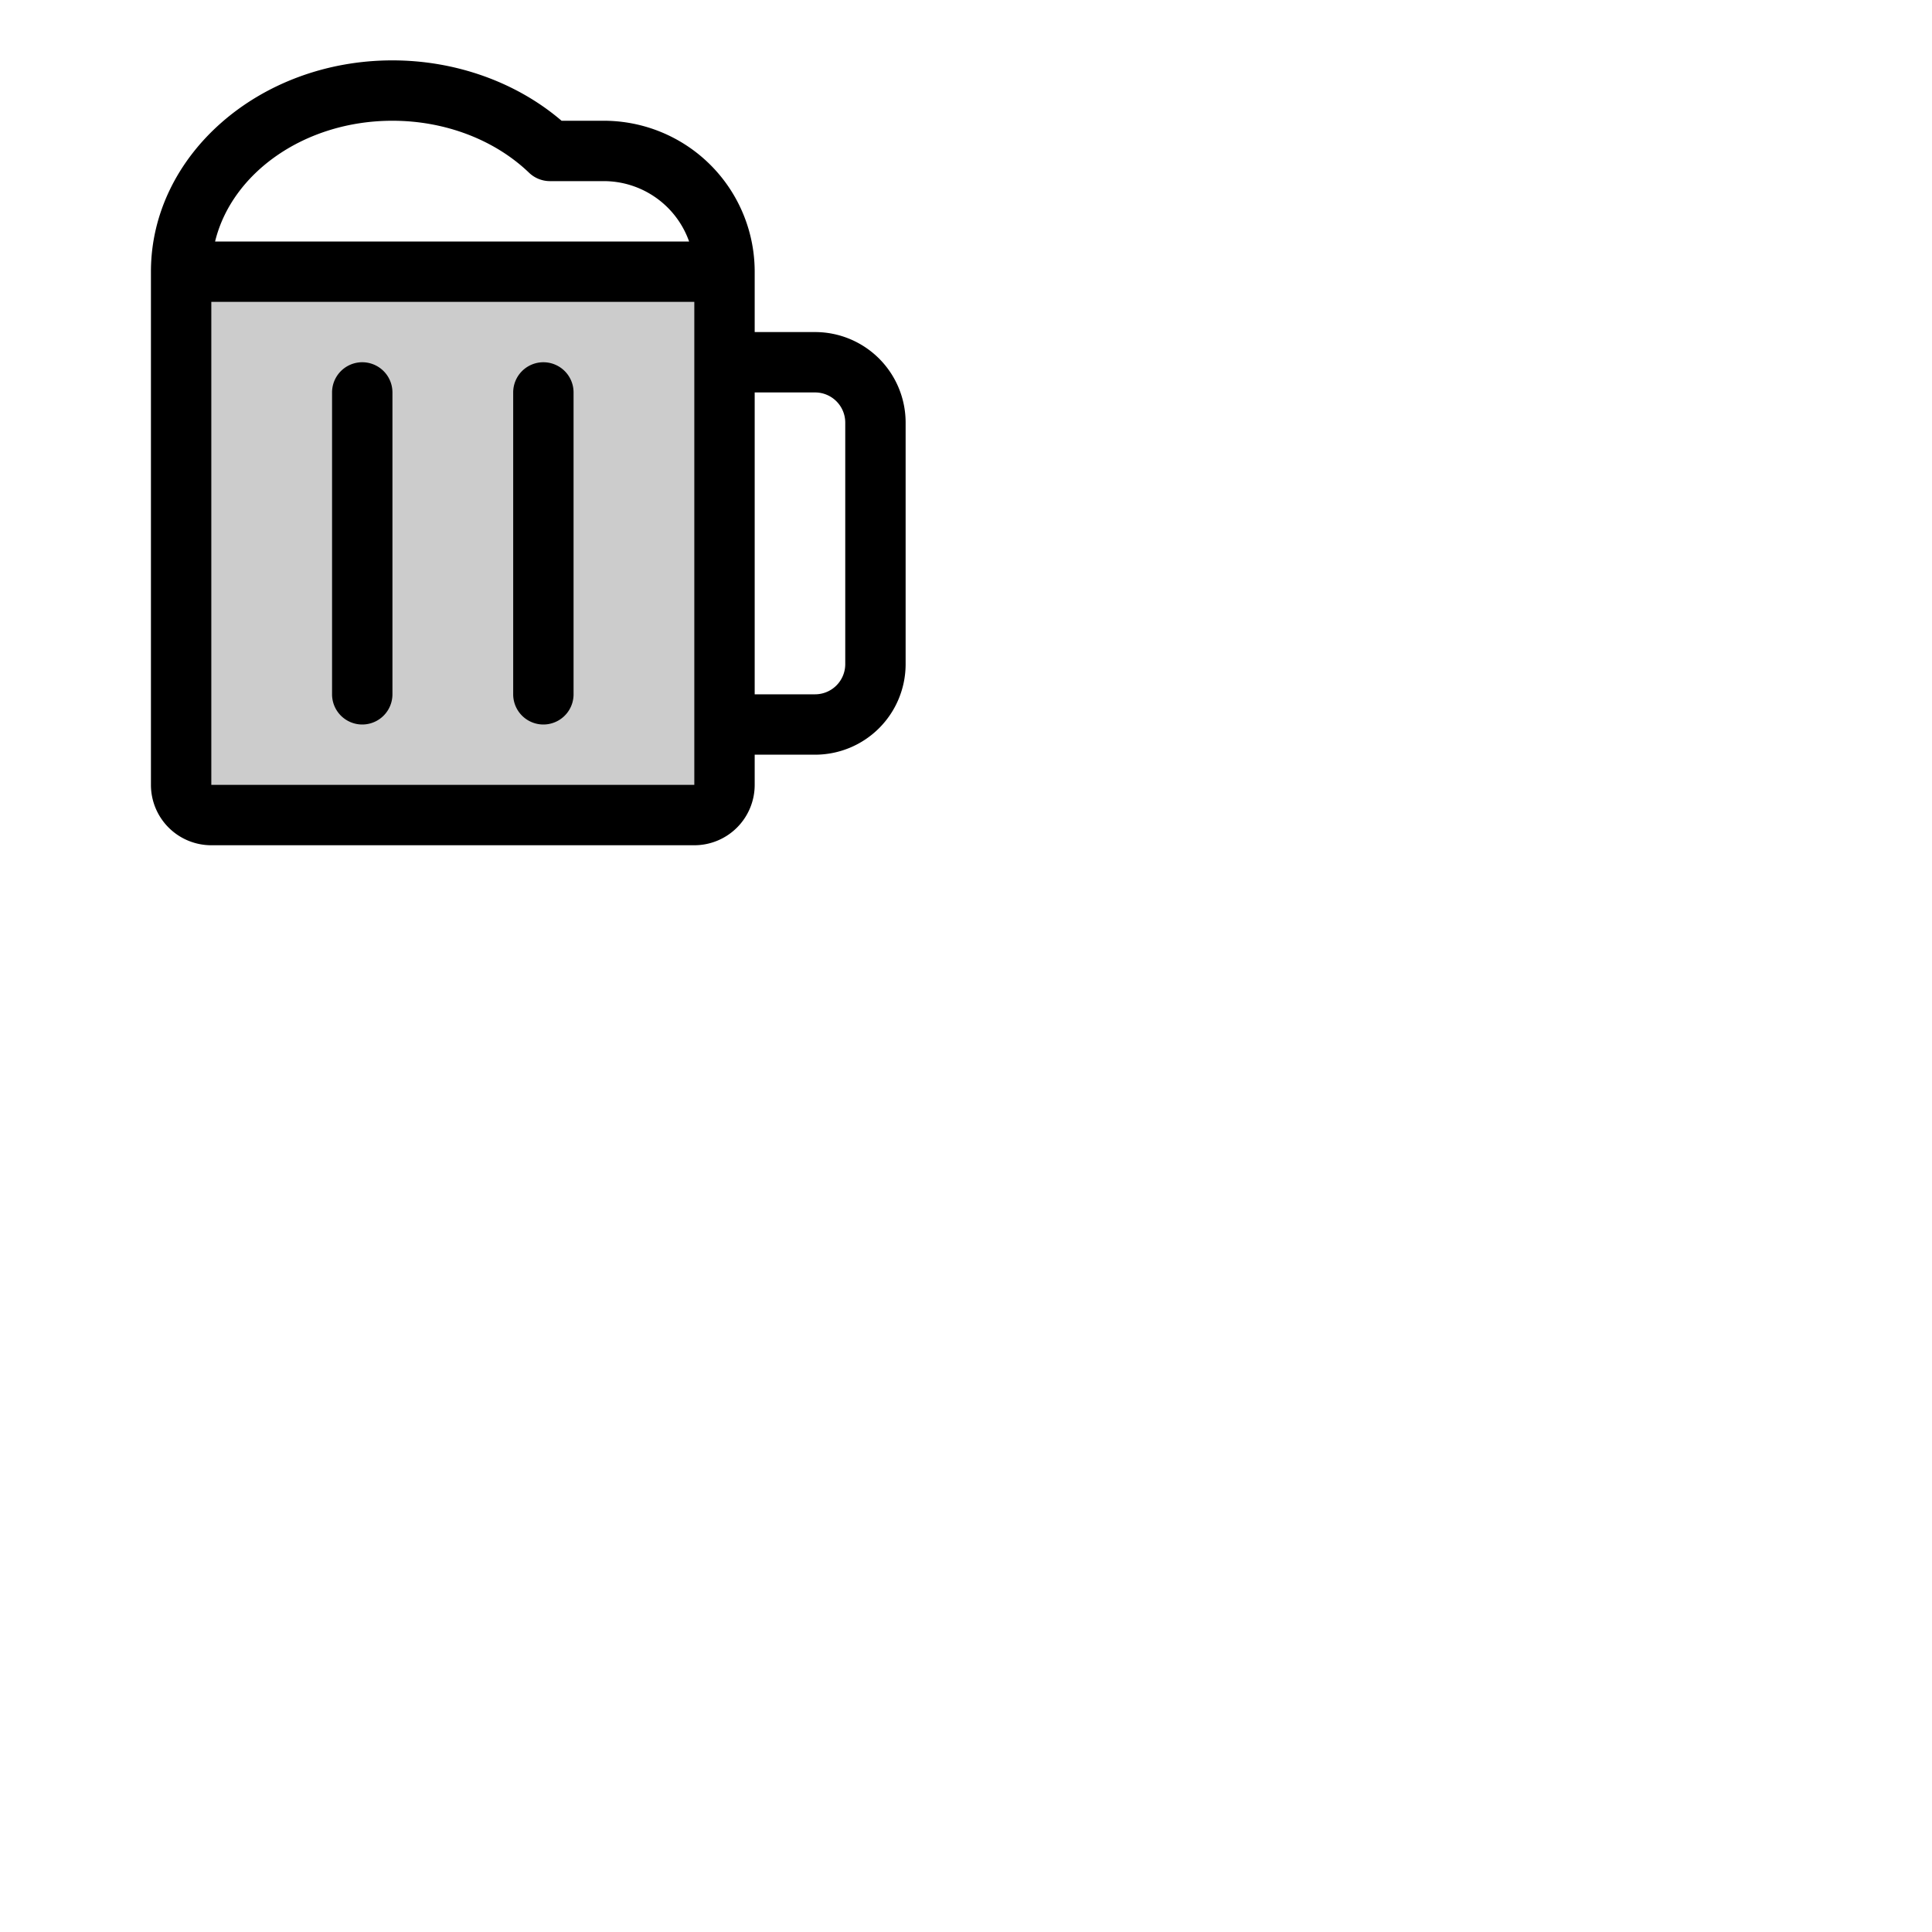 <svg xmlns="http://www.w3.org/2000/svg" version="1.1" viewBox="0 0 512 512" fill="currentColor"><g fill="currentColor"><path d="M192 72v136a8 8 0 0 1-8 8H56a8 8 0 0 1-8-8V72Z" opacity=".2"/><path d="M104 104v80a8 8 0 0 1-16 0v-80a8 8 0 0 1 16 0m40-8a8 8 0 0 0-8 8v80a8 8 0 0 0 16 0v-80a8 8 0 0 0-8-8m96 16v64a24 24 0 0 1-24 24h-16v8a16 16 0 0 1-16 16H56a16 16 0 0 1-16-16V72c0-30.88 28.71-56 64-56c16.77 0 32.91 5.8 44.82 16H160a40 40 0 0 1 40 40v16h16a24 24 0 0 1 24 24M57 64h125.62A24 24 0 0 0 160 48h-14.26a8 8 0 0 1-5.53-2.22C131.06 37 117.87 32 104 32c-23.18 0-42.57 13.76-47 32m127 144V80H56v128zm40-96a8 8 0 0 0-8-8h-16v80h16a8 8 0 0 0 8-8Z"/></g></svg>